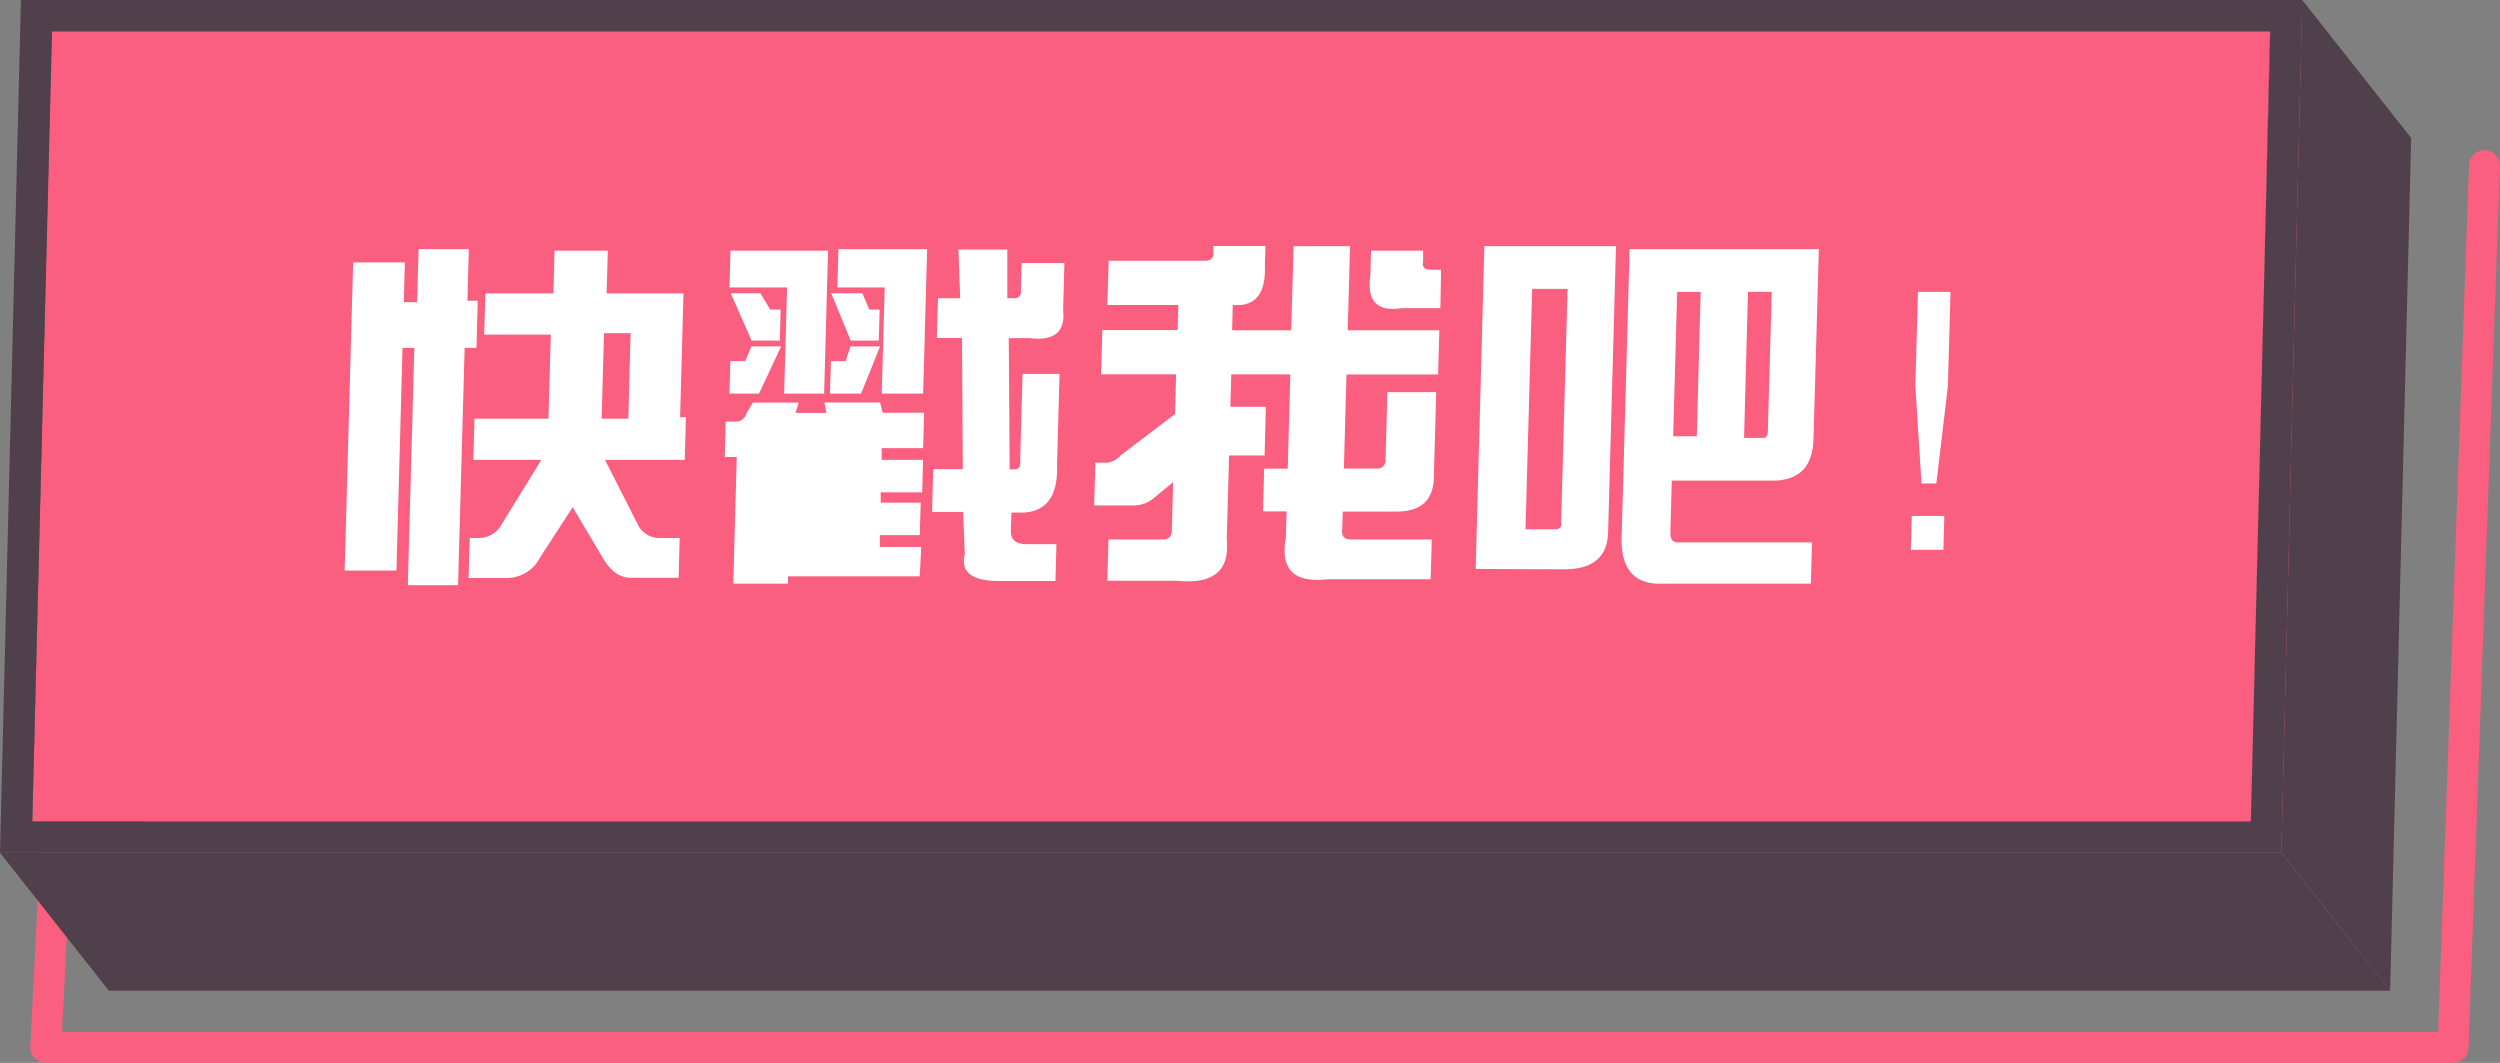 <svg xmlns="http://www.w3.org/2000/svg" viewBox="0 0 288.12 122.49"><rect x="0" y="0" width="288.12" height="122.49" fill="#808080" stroke="none"/><defs><style>.cls-1{fill:none;stroke:#fa5f7f;stroke-linecap:round;stroke-linejoin:round;stroke-width:3.56px;}.cls-2{isolation:isolate;}.cls-3{fill:#50404b;}.cls-4{fill:#fa5f7f;}.cls-5{fill:#fff;}</style></defs><title>资源 1</title><g id="图层_2" data-name="图层 2"><g id="图层_1-2" data-name="图层 1"><polyline class="cls-1" points="286.33 19.09 282.71 120.71 5.27 120.71 10.77 12.68"/><g class="cls-2"><polygon class="cls-3" points="5.95 3.61 18.5 19.5 16.26 110.57 3.72 94.67 5.95 3.61"/><polygon class="cls-3" points="261.61 3.61 274.16 19.5 18.5 19.5 5.95 3.61 261.61 3.61"/><polygon class="cls-4" points="259.38 94.67 271.93 110.57 16.26 110.57 3.72 94.67 259.38 94.67"/><polygon class="cls-4" points="261.61 3.61 274.16 19.5 271.93 110.57 259.38 94.67 261.61 3.61"/><polygon class="cls-4" points="261.61 3.61 259.38 94.67 3.72 94.67 5.95 3.61 261.61 3.61"/><polygon class="cls-3" points="262.92 98.28 275.46 114.17 12.55 114.17 0 98.28 262.92 98.28"/><polygon class="cls-3" points="265.33 0 277.88 15.9 275.46 114.17 262.92 98.28 265.33 0"/><path class="cls-3" d="M2.41,0H265.33l-2.41,98.28H0Zm257,94.67,2.23-91.06H6L3.72,94.67H259.38"/></g><path class="cls-5" d="M79.05,48.08,78.92,53h-9.2l3.72,7.31A2.78,2.78,0,0,0,75.77,62h2.56l-.12,4.59H72.68c-1.27,0-2.35-.79-3.27-2.39L66,58.45l-3.74,5.77a4.3,4.3,0,0,1-4,2.39H54L54.14,62h1.19a3,3,0,0,0,2.25-1.19L62.39,53H54.55l.13-4.75h8.53l.27-9.69H55.8l.14-4.75h7.84l.13-4.92h6.14l-.14,4.92h8.86l-.39,14.27Zm-6.64.17.27-9.85H69.61l-.27,9.85h3.07"/><polygon class="cls-5" points="55.06 34.66 54.91 40.09 53.55 40.09 52.79 67.44 47 67.44 47.75 40.09 46.39 40.09 45.69 65.75 39.72 65.75 40.7 30.24 46.66 30.24 46.54 34.83 48.07 34.83 48.24 28.71 54.03 28.71 53.87 34.66 55.06 34.66"/><path class="cls-5" d="M118.3,62.71l.39,0h3.06l-.11,4.25h-5.45l-1,0c-3.17,0-4.51-1-4-3.09L111,59h-3.58l.13-4.93h3.41l-.09-15.12h-2.9l.13-4.58h2.56l-.2-5.61h5.63l0,5.61h.51l.28,0c.59,0,.85-.35.77-1l.09-3.06h4.93l-.15,5.44c.24,2.18-.72,3.28-2.87,3.28a8.24,8.24,0,0,1-1-.06h-2.39l.1,15.12h.33a1.06,1.06,0,0,0,.24,0c.51,0,.73-.34.64-1l.28-10h4.26l-.29,10.54c.12,3.63-1.29,5.45-4.21,5.45l-.54,0h-.51l-.06,2.21C116.49,62.19,117.08,62.71,118.3,62.71Z"/><polygon class="cls-5" points="95.11 53 91.19 53 91.22 51.65 95.14 51.65 95.11 53"/><polygon class="cls-5" points="94.83 63.03 90.91 63.03 90.95 61.67 94.87 61.67 94.83 63.03"/><polygon class="cls-5" points="94.97 57.93 91.05 57.93 91.08 56.74 95 56.74 94.97 57.93"/><path class="cls-5" d="M101.42,46.38l.31,1.19h4.77l-.11,4.08h-4.78l0,1.35h4.77l-.1,3.74h-4.78l0,1.19h4.61l-.11,3.74h-4.6l0,1.36h4.77L106,66.42H90.81l0,.85h-6.3l.4-14.6H83.53l.11-4.08h.85l.28,0a1.28,1.28,0,0,0,1.28-1l.72-1.19h5.28l-.37,1.19h3.57L95,46.38Z"/><polygon class="cls-5" points="90.37 45.36 90.71 33.13 84.07 33.13 84.19 28.89 95.43 28.89 94.98 45.36 90.37 45.36"/><polygon class="cls-5" points="89.87 39.25 86.62 39.25 84.22 33.8 87.63 33.8 88.77 35.68 89.97 35.68 89.87 39.25"/><polygon class="cls-5" points="90.02 39.92 87.48 45.36 84.07 45.36 84.17 41.62 85.88 41.62 86.6 39.92 90.02 39.92"/><polygon class="cls-5" points="101.62 45.36 101.96 33.13 96.51 33.13 96.63 28.71 106.85 28.71 106.39 45.36 101.62 45.36"/><polygon class="cls-5" points="97.46 41.62 98.02 39.92 101.43 39.92 99.24 45.36 95.65 45.36 95.76 41.62 97.46 41.62"/><polygon class="cls-5" points="101.28 39.25 98.04 39.25 95.8 33.8 99.39 33.8 100.18 35.68 101.38 35.68 101.28 39.25"/><path class="cls-5" d="M164.89,31.09h1.19L166,35.51h-4.42a6.89,6.89,0,0,1-1.06.09q-3.14,0-2.59-3.83l.08-2.88h6l0,1.18c-.12.69.12,1,.72,1A1.47,1.47,0,0,0,164.89,31.09Z"/><path class="cls-5" d="M155.59,28.37l-.27,9.69h10.56l-.14,5.1H155.18L154.88,54h3.75a.93.93,0,0,0,1.05-1l.21-7.81h5.63l-.27,9.68q0,4.1-4.35,4.09h-6.15l-.06,2c-.12.8.21,1.21,1,1.21l.32,0h9l-.13,4.59H153a10.24,10.24,0,0,1-1.2.07q-4.5,0-3.61-4.83l.09-3.06h-2.72l.13-4.93h2.72l.3-10.86h-6.81l-.1,3.73h4.09l-.15,5.61h-4.09l-.27,9.68q.47,4.83-4.45,4.83a12.27,12.27,0,0,1-1.31-.07h-8l.13-4.76H134a.93.93,0,0,0,1.05-1l.15-5.6-2.44,2a3.61,3.61,0,0,1-2.06.68h-4.6l.14-4.93h1.36a2.38,2.38,0,0,0,1.55-.84l6.27-4.76.12-4.58H126.9l.14-5.1h8.68l.08-2.89h-8.18l.15-5.1h11.07c.69,0,1-.28,1-.85l0-.85h6l-.07,2.21c.14,3.08-.95,4.61-3.22,4.61l-.48,0L142,38.06h6.81l.27-9.69Z"/><path class="cls-5" d="M193.32,62.51h15.51l-.13,4.76H191c-2.71-.11-4.09-1.75-4.12-4.92l.93-33.64h21.81L209,50.63c-.09,3.06-1.55,4.64-4.4,4.76H192.67l-.16,5.94C192.48,62.12,192.75,62.51,193.32,62.51Zm8.13-28.87L201,50.46h2.22c.33,0,.51-.23.52-.68l.45-16.14h-2.72m-8.18,0-.46,16.64h2.72L196,33.64h-2.72"/><path class="cls-5" d="M170.07,65.57l1-37.2h15.17l-.91,33q-.12,4.24-5.06,4.24Zm6.51-32.27L175.81,61h3.07a1.77,1.77,0,0,0,.32,0q.86,0,.72-.87l.74-26.84h-4.08"/><polygon class="cls-5" points="221.04 33.64 224.79 33.64 224.49 44.51 223.16 55.72 221.45 55.72 220.74 44.51 221.04 33.64"/><polygon class="cls-5" points="220.22 63.36 220.33 59.46 224.08 59.46 223.97 63.36 220.22 63.36"/></g></g></svg>